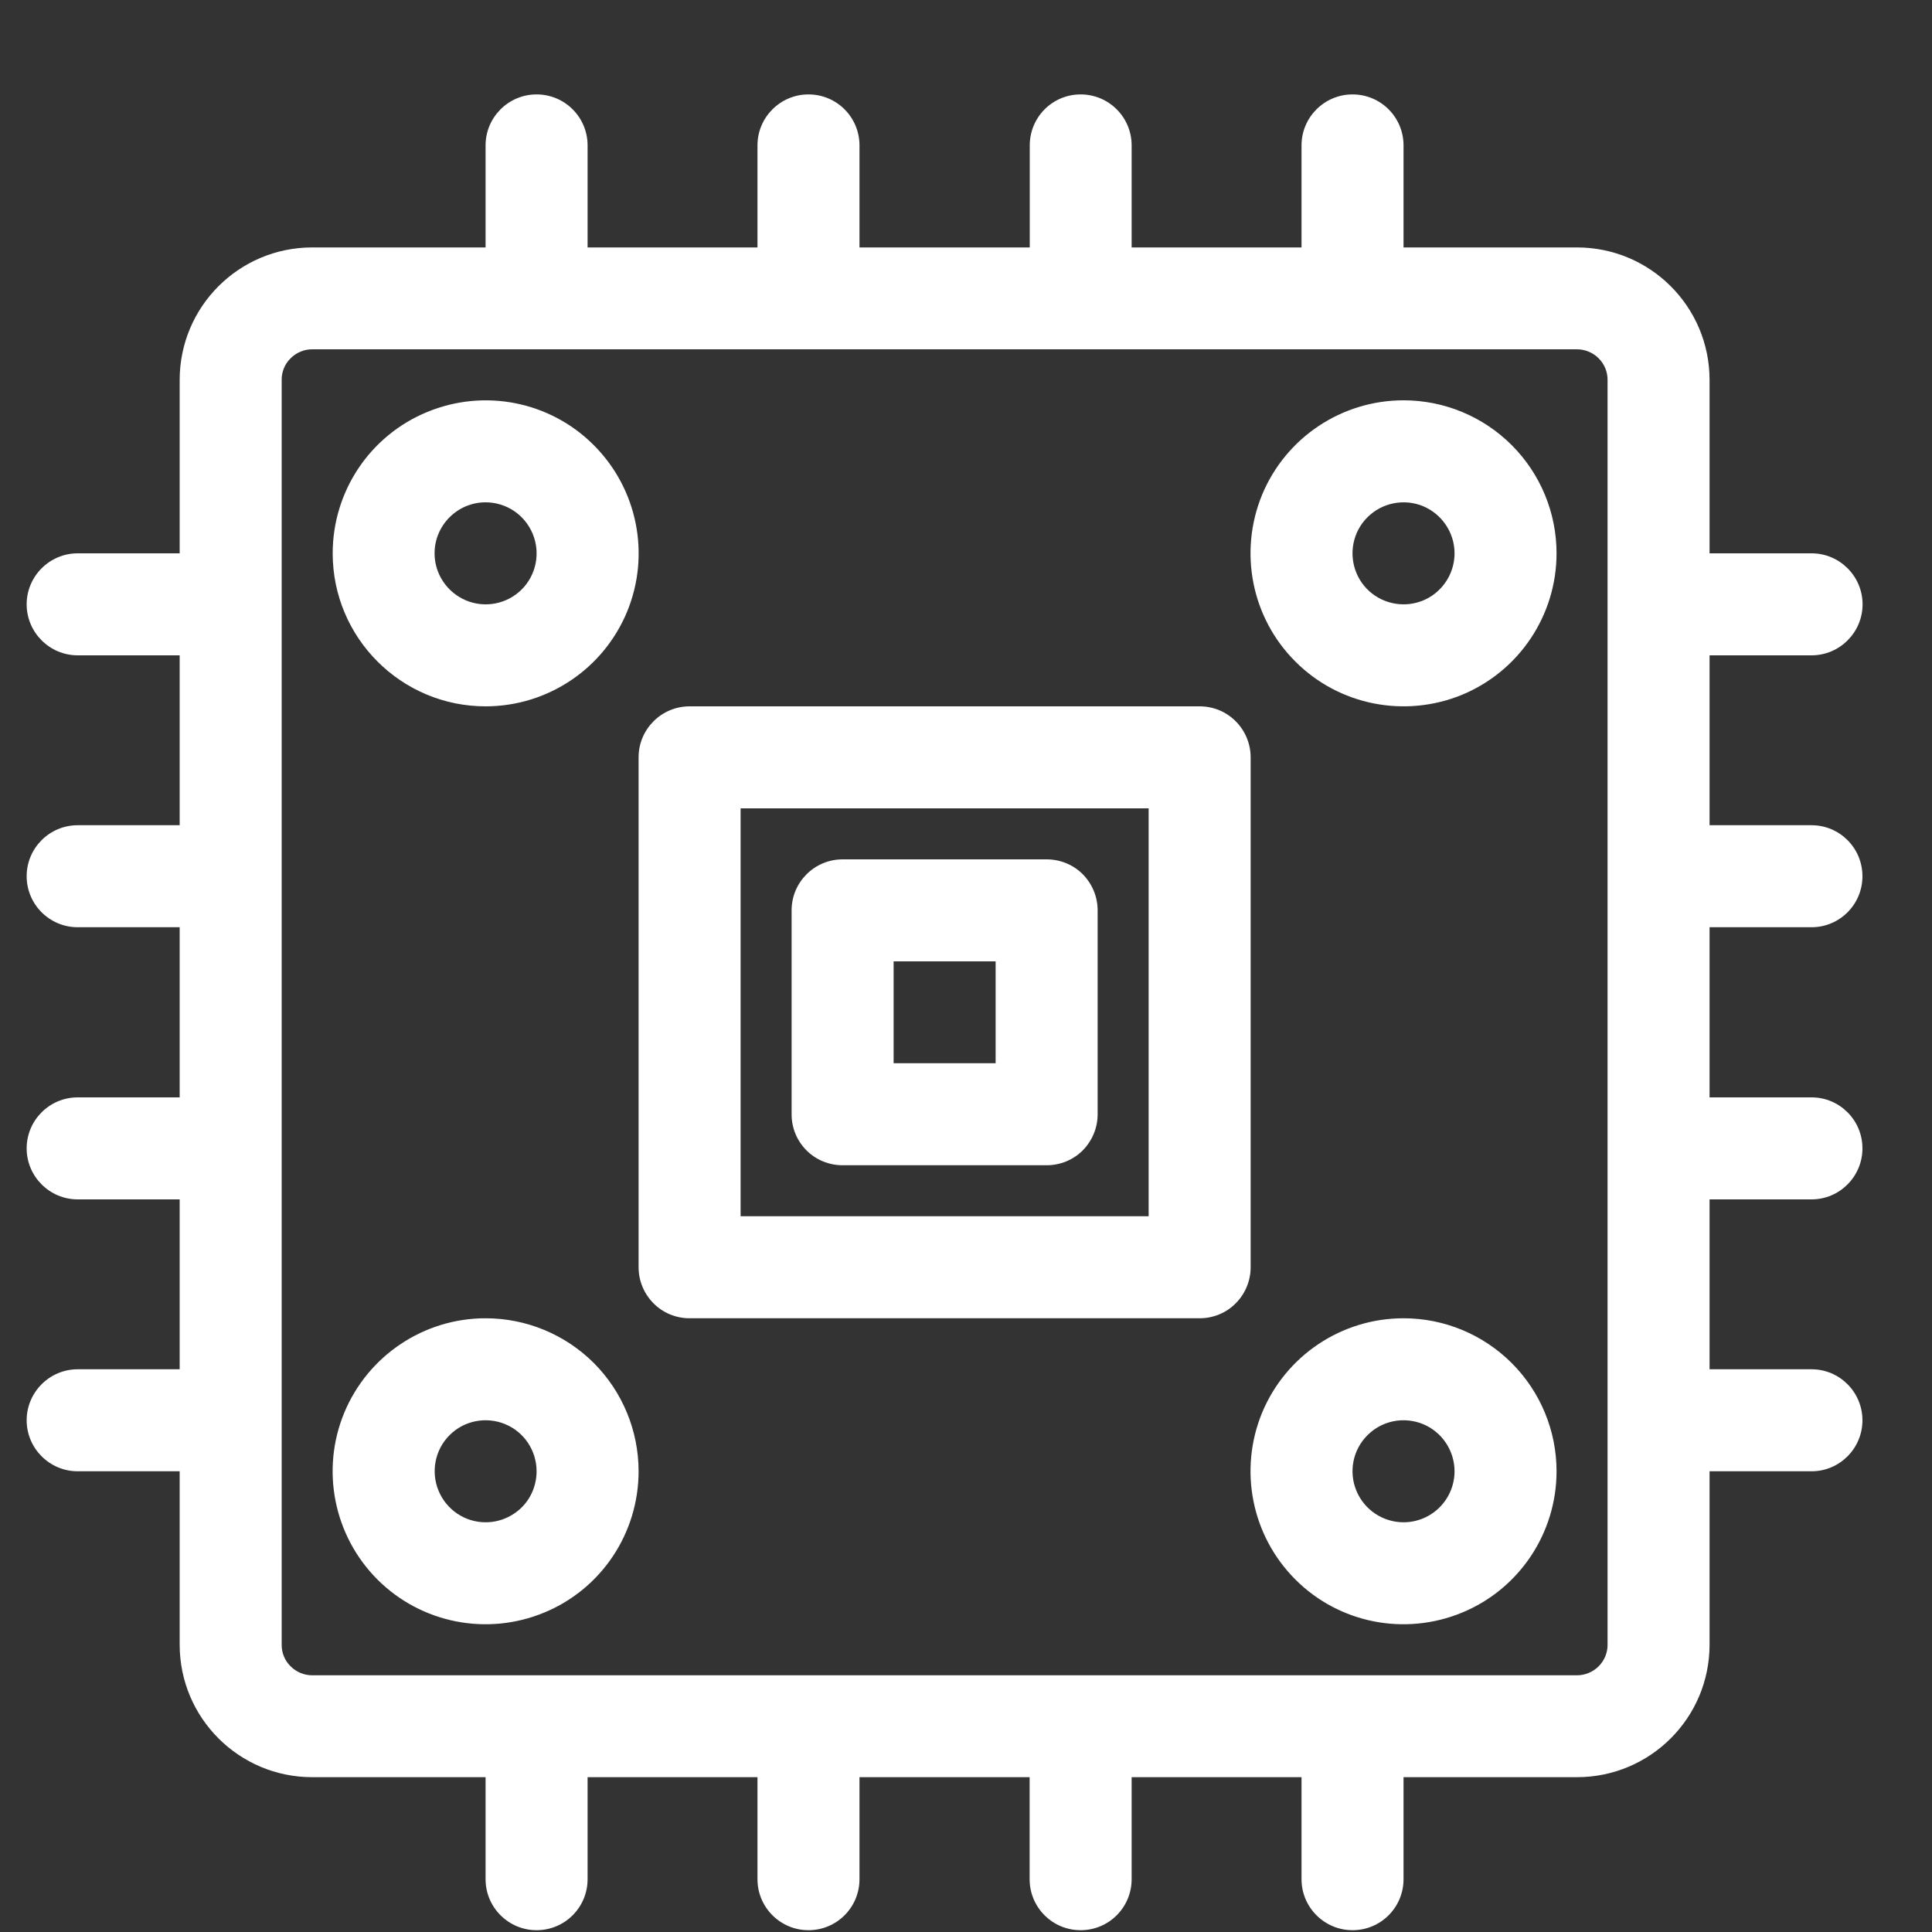 <svg width="15" height="15" viewBox="0 0 15 15" fill="none" xmlns="http://www.w3.org/2000/svg">
<rect x="0" y="0" width="15" height="15" fill="#333333" stroke="none"/>
<path d="M9.71 5.88C9.71 5.775 9.668 5.674 9.594 5.6C9.52 5.525 9.419 5.484 9.314 5.484H5.354C5.136 5.484 4.958 5.661 4.958 5.88V9.839C4.958 9.944 5 10.045 5.074 10.119C5.148 10.194 5.249 10.235 5.354 10.235H9.314C9.419 10.235 9.52 10.194 9.594 10.119C9.668 10.045 9.71 9.944 9.71 9.839L9.71 5.88ZM8.918 9.443H5.75V6.276H8.918V9.443Z" fill="white"/>
<path d="M6.542 9.047H8.126C8.231 9.047 8.332 9.006 8.406 8.932C8.48 8.857 8.522 8.757 8.522 8.651V7.068C8.522 6.962 8.48 6.862 8.406 6.787C8.332 6.713 8.231 6.672 8.126 6.672H6.542C6.324 6.672 6.146 6.849 6.146 7.068V8.651C6.146 8.757 6.187 8.857 6.262 8.932C6.336 9.006 6.437 9.047 6.542 9.047L6.542 9.047ZM6.938 7.464H7.73V8.255H6.938V7.464Z" fill="white"/>
<path d="M14.065 5.088C14.283 5.088 14.461 4.91 14.461 4.692C14.461 4.474 14.283 4.296 14.065 4.296H13.273V2.95C13.273 2.381 12.812 1.921 12.243 1.921H10.897V1.129C10.897 0.91 10.72 0.733 10.501 0.733C10.283 0.733 10.105 0.91 10.105 1.129V1.921H8.786V1.129C8.786 0.91 8.609 0.733 8.39 0.733C8.171 0.733 7.995 0.91 7.995 1.129V1.921H6.673V1.129C6.673 0.91 6.496 0.733 6.277 0.733C6.059 0.733 5.881 0.91 5.881 1.129V1.921H4.562V1.129C4.562 0.91 4.385 0.733 4.166 0.733C3.948 0.733 3.77 0.91 3.77 1.129V1.921H2.424C1.856 1.921 1.395 2.381 1.395 2.95V4.296H0.603C0.385 4.296 0.207 4.474 0.207 4.692C0.207 4.91 0.385 5.088 0.603 5.088H1.395V6.407H0.603C0.385 6.407 0.207 6.584 0.207 6.803C0.207 7.022 0.385 7.199 0.603 7.199H1.395V8.52H0.603V8.52C0.385 8.52 0.207 8.697 0.207 8.916C0.207 9.134 0.385 9.312 0.603 9.312H1.395V10.631H0.603C0.385 10.631 0.207 10.809 0.207 11.027C0.207 11.245 0.385 11.423 0.603 11.423H1.395V12.769C1.395 13.338 1.856 13.798 2.424 13.798H3.77V14.59C3.77 14.809 3.948 14.986 4.166 14.986C4.385 14.986 4.562 14.809 4.562 14.59V13.798H5.881V14.59C5.881 14.809 6.059 14.986 6.277 14.986C6.496 14.986 6.673 14.809 6.673 14.59V13.798H7.994V14.59H7.994C7.994 14.809 8.171 14.986 8.39 14.986C8.609 14.986 8.786 14.809 8.786 14.59V13.798H10.105V14.59C10.105 14.809 10.283 14.986 10.501 14.986C10.72 14.986 10.897 14.809 10.897 14.59V13.798H12.243C12.812 13.798 13.273 13.338 13.273 12.769V11.423H14.065C14.283 11.423 14.46 11.245 14.46 11.027C14.46 10.809 14.283 10.631 14.065 10.631H13.273V9.312H14.065C14.283 9.312 14.46 9.134 14.46 8.916C14.46 8.697 14.283 8.52 14.065 8.52H13.273V7.199H14.065C14.283 7.199 14.46 7.022 14.46 6.803C14.46 6.584 14.283 6.407 14.065 6.407H13.273V5.088L14.065 5.088ZM12.481 12.769C12.482 12.832 12.456 12.893 12.412 12.937C12.367 12.982 12.306 13.007 12.243 13.007H2.424C2.361 13.007 2.301 12.982 2.256 12.937C2.211 12.893 2.186 12.832 2.187 12.769V2.95C2.186 2.887 2.211 2.826 2.256 2.782C2.301 2.737 2.361 2.712 2.424 2.712H12.243C12.306 2.712 12.367 2.737 12.412 2.782C12.456 2.826 12.482 2.887 12.481 2.95V12.769Z" fill="white"/>
<path d="M10.897 3.108C10.416 3.108 9.983 3.398 9.799 3.841C9.616 4.286 9.717 4.797 10.057 5.136C10.396 5.476 10.907 5.577 11.352 5.394C11.795 5.21 12.085 4.777 12.085 4.296C12.085 3.981 11.96 3.679 11.737 3.456C11.514 3.233 11.212 3.108 10.897 3.108ZM10.897 4.692C10.737 4.692 10.592 4.596 10.531 4.448C10.47 4.3 10.503 4.129 10.617 4.016C10.73 3.903 10.901 3.869 11.049 3.93C11.196 3.992 11.293 4.136 11.293 4.296C11.293 4.401 11.251 4.502 11.177 4.576C11.103 4.651 11.002 4.692 10.897 4.692L10.897 4.692Z" fill="white"/>
<path d="M3.77 5.484C4.251 5.484 4.684 5.194 4.868 4.751C5.052 4.307 4.95 3.796 4.61 3.456C4.271 3.116 3.76 3.015 3.316 3.199C2.872 3.382 2.583 3.815 2.583 4.296C2.583 4.952 3.115 5.484 3.77 5.484ZM3.77 3.9C3.931 3.9 4.075 3.997 4.136 4.145C4.197 4.292 4.164 4.463 4.051 4.576C3.937 4.69 3.767 4.723 3.619 4.662C3.471 4.6 3.374 4.456 3.374 4.296C3.374 4.078 3.552 3.9 3.77 3.9L3.77 3.9Z" fill="white"/>
<path d="M10.897 10.235C10.416 10.235 9.983 10.525 9.799 10.968C9.616 11.412 9.717 11.923 10.057 12.263C10.396 12.603 10.907 12.704 11.352 12.52C11.795 12.337 12.085 11.904 12.085 11.423C12.085 11.108 11.96 10.806 11.737 10.583C11.514 10.36 11.212 10.235 10.897 10.235ZM10.897 11.819C10.737 11.819 10.592 11.722 10.531 11.574C10.47 11.427 10.503 11.256 10.617 11.143C10.73 11.029 10.901 10.996 11.049 11.057C11.196 11.118 11.293 11.263 11.293 11.423C11.293 11.528 11.251 11.629 11.177 11.703C11.103 11.777 11.002 11.819 10.897 11.819L10.897 11.819Z" fill="white"/>
<path d="M3.77 10.235C3.29 10.235 2.857 10.525 2.673 10.968C2.489 11.412 2.591 11.923 2.93 12.263C3.27 12.603 3.781 12.704 4.225 12.52C4.669 12.337 4.958 11.904 4.958 11.423C4.958 11.108 4.833 10.806 4.611 10.583C4.388 10.36 4.085 10.235 3.77 10.235ZM3.77 11.819C3.61 11.819 3.466 11.722 3.405 11.574C3.344 11.427 3.377 11.256 3.49 11.143C3.603 11.029 3.774 10.996 3.922 11.057C4.07 11.118 4.166 11.263 4.166 11.423C4.166 11.528 4.125 11.629 4.051 11.703C3.976 11.777 3.876 11.819 3.77 11.819L3.77 11.819Z" fill="white"/>
</svg>
